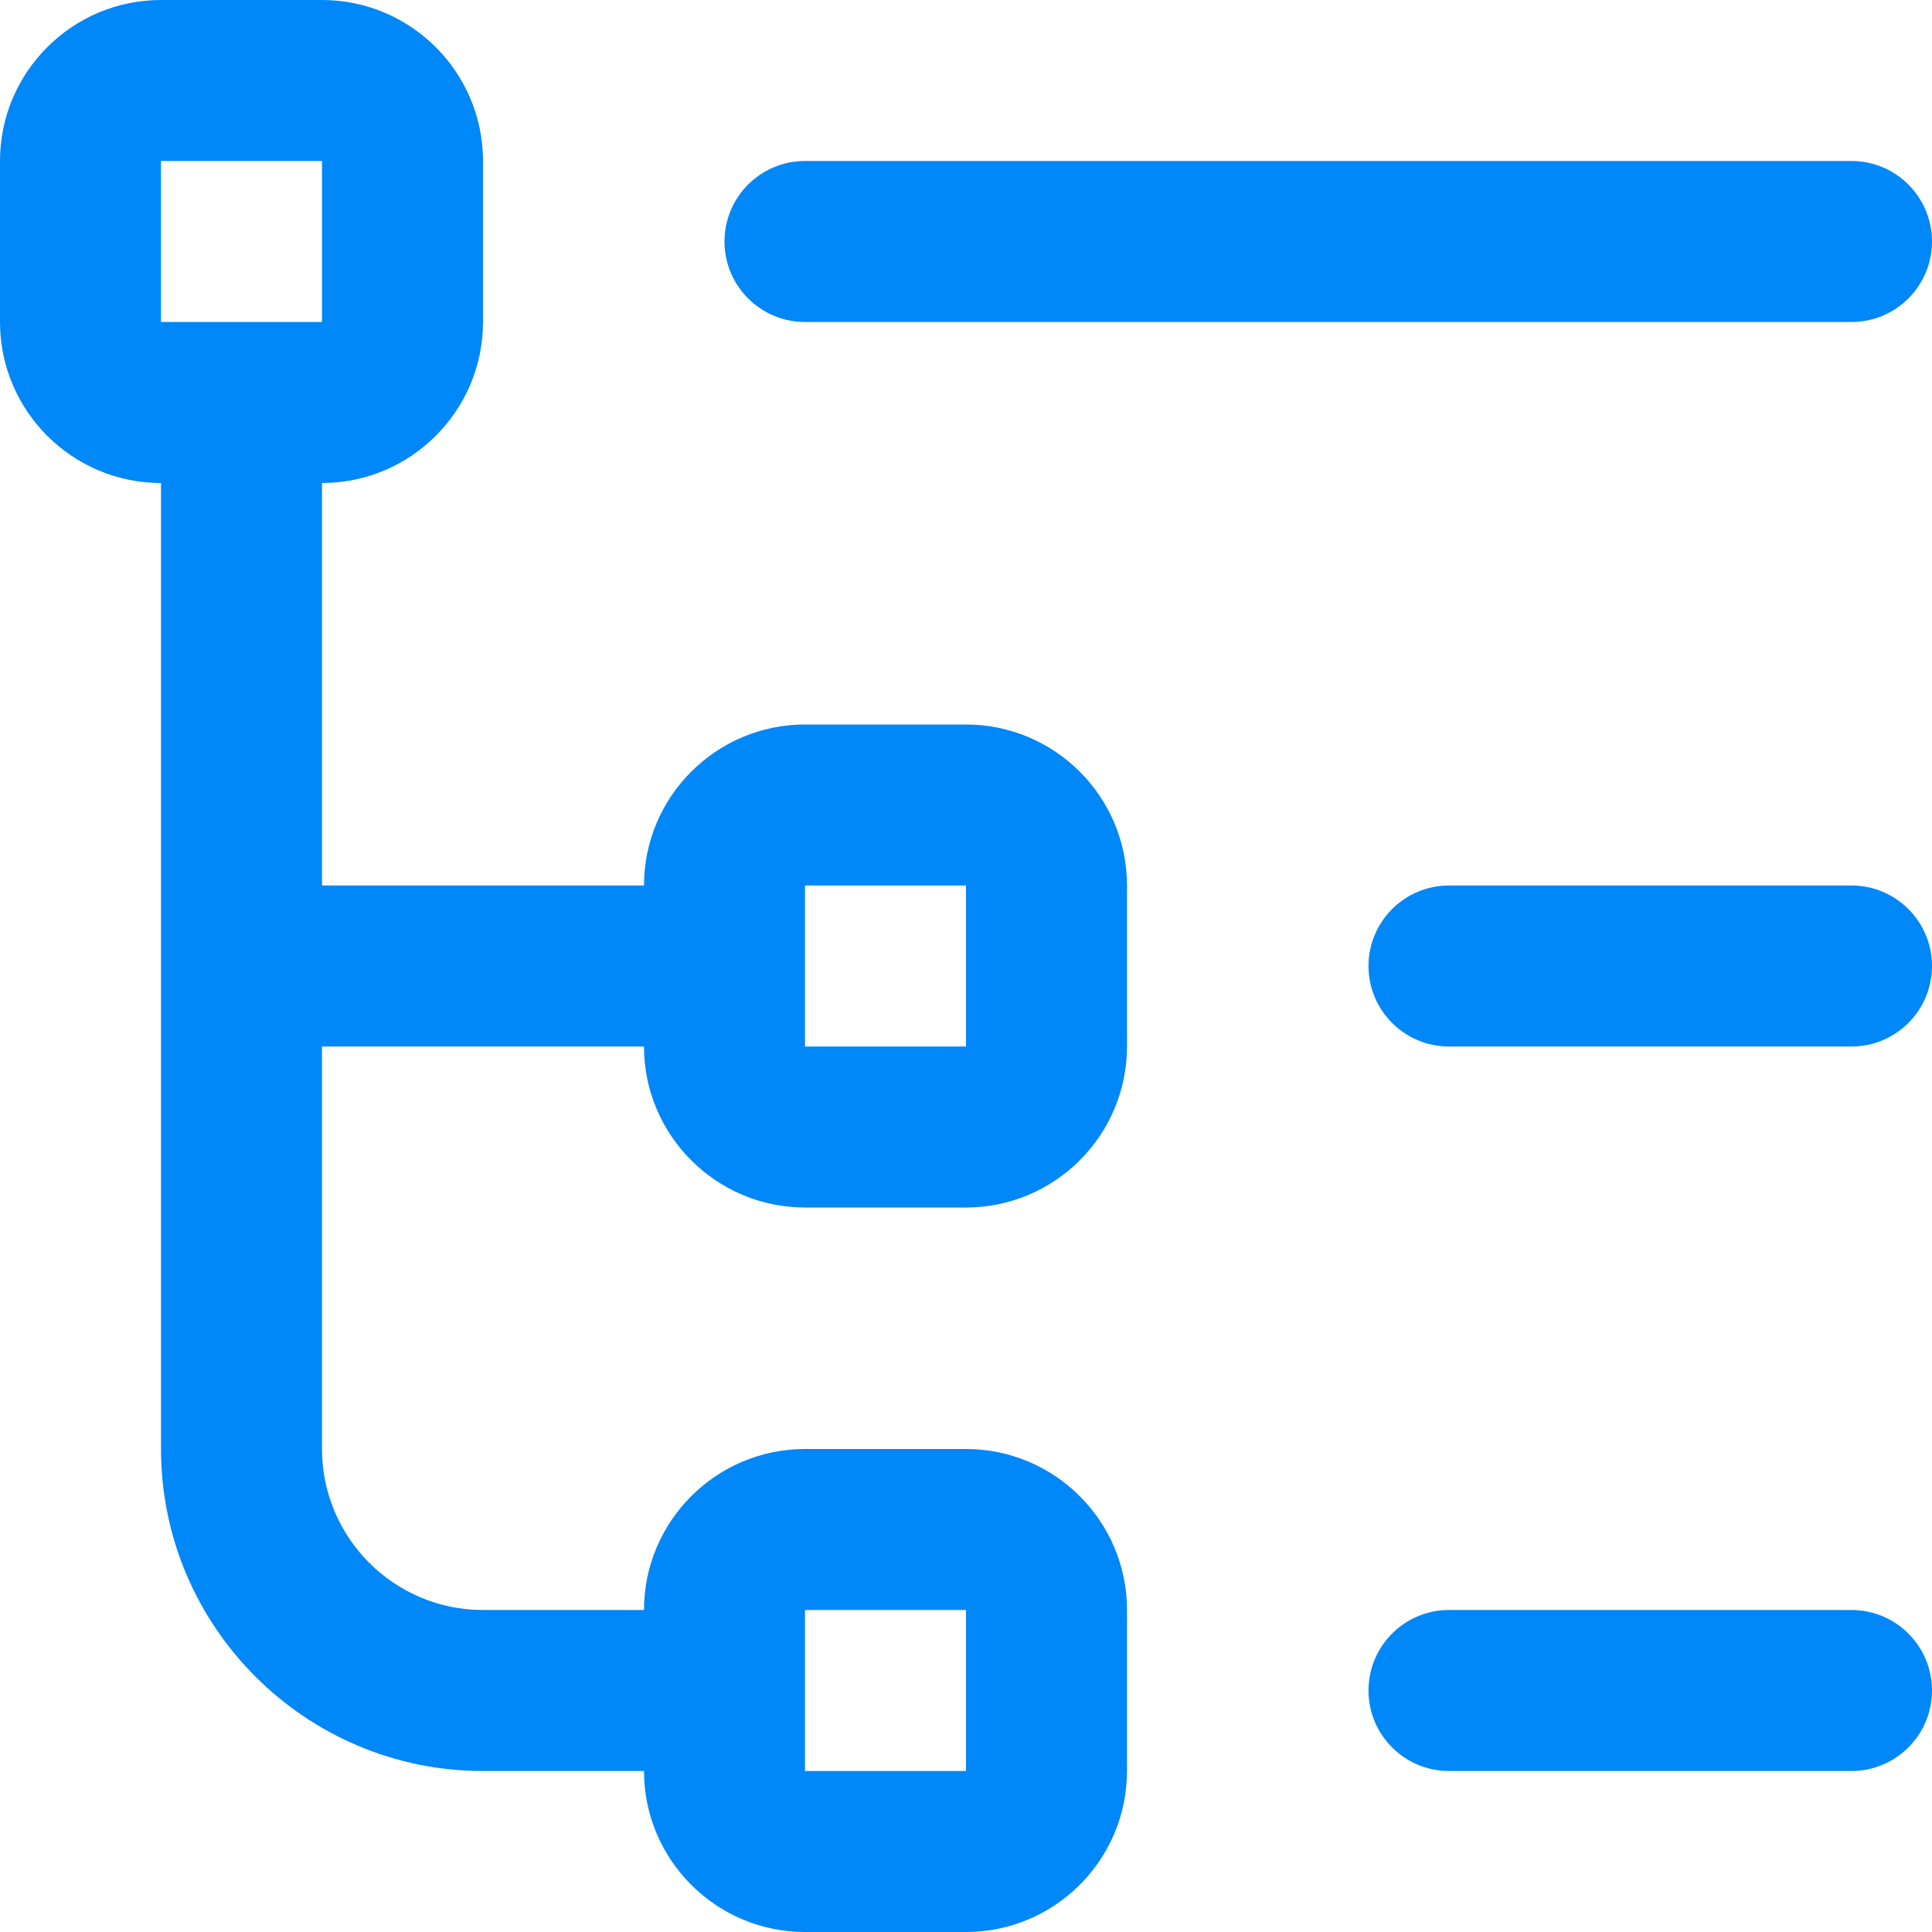 <svg width="42" height="42" viewBox="0 0 42 42" fill="none" xmlns="http://www.w3.org/2000/svg">
<path d="M42 21C42 21.966 41.216 22.75 40.25 22.75H31.5C30.534 22.75 29.75 21.966 29.75 21C29.75 20.034 30.534 19.25 31.5 19.25H40.25C41.216 19.25 42 20.034 42 21ZM40.25 35H31.5C30.534 35 29.75 35.784 29.75 36.75C29.75 37.716 30.534 38.5 31.5 38.5H40.25C41.216 38.5 42 37.716 42 36.75C42 35.784 41.216 35 40.25 35ZM17.5 7H40.25C41.216 7 42 6.216 42 5.25C42 4.284 41.216 3.5 40.25 3.5H17.5C16.534 3.5 15.75 4.284 15.75 5.25C15.75 6.216 16.534 7 17.5 7ZM24.5 19.25V22.75C24.5 24.68 22.93 26.25 21 26.25H17.5C15.57 26.25 14 24.68 14 22.75H7V31.5C7 33.43 8.57 35 10.5 35H14C14 33.07 15.57 31.5 17.5 31.5H21C22.93 31.5 24.5 33.07 24.5 35V38.5C24.5 40.43 22.93 42 21 42H17.5C15.57 42 14 40.43 14 38.5H10.5C6.64 38.5 3.5 35.361 3.5 31.5V10.5C1.57 10.5 1.52588e-05 8.93 1.52588e-05 7V3.5C1.52588e-05 1.57 1.57 0 3.5 0H7C8.93 0 10.5 1.57 10.5 3.5V7C10.5 8.93 8.93 10.5 7 10.5V19.25H14C14 17.32 15.57 15.75 17.5 15.75H21C22.93 15.75 24.5 17.32 24.5 19.25ZM3.5 7H7V3.5H3.5V7ZM17.5 38.5H21V35H17.5V38.5ZM21 19.25H17.5V22.75H21V19.25Z" fill="#0087F8"/>
</svg>
